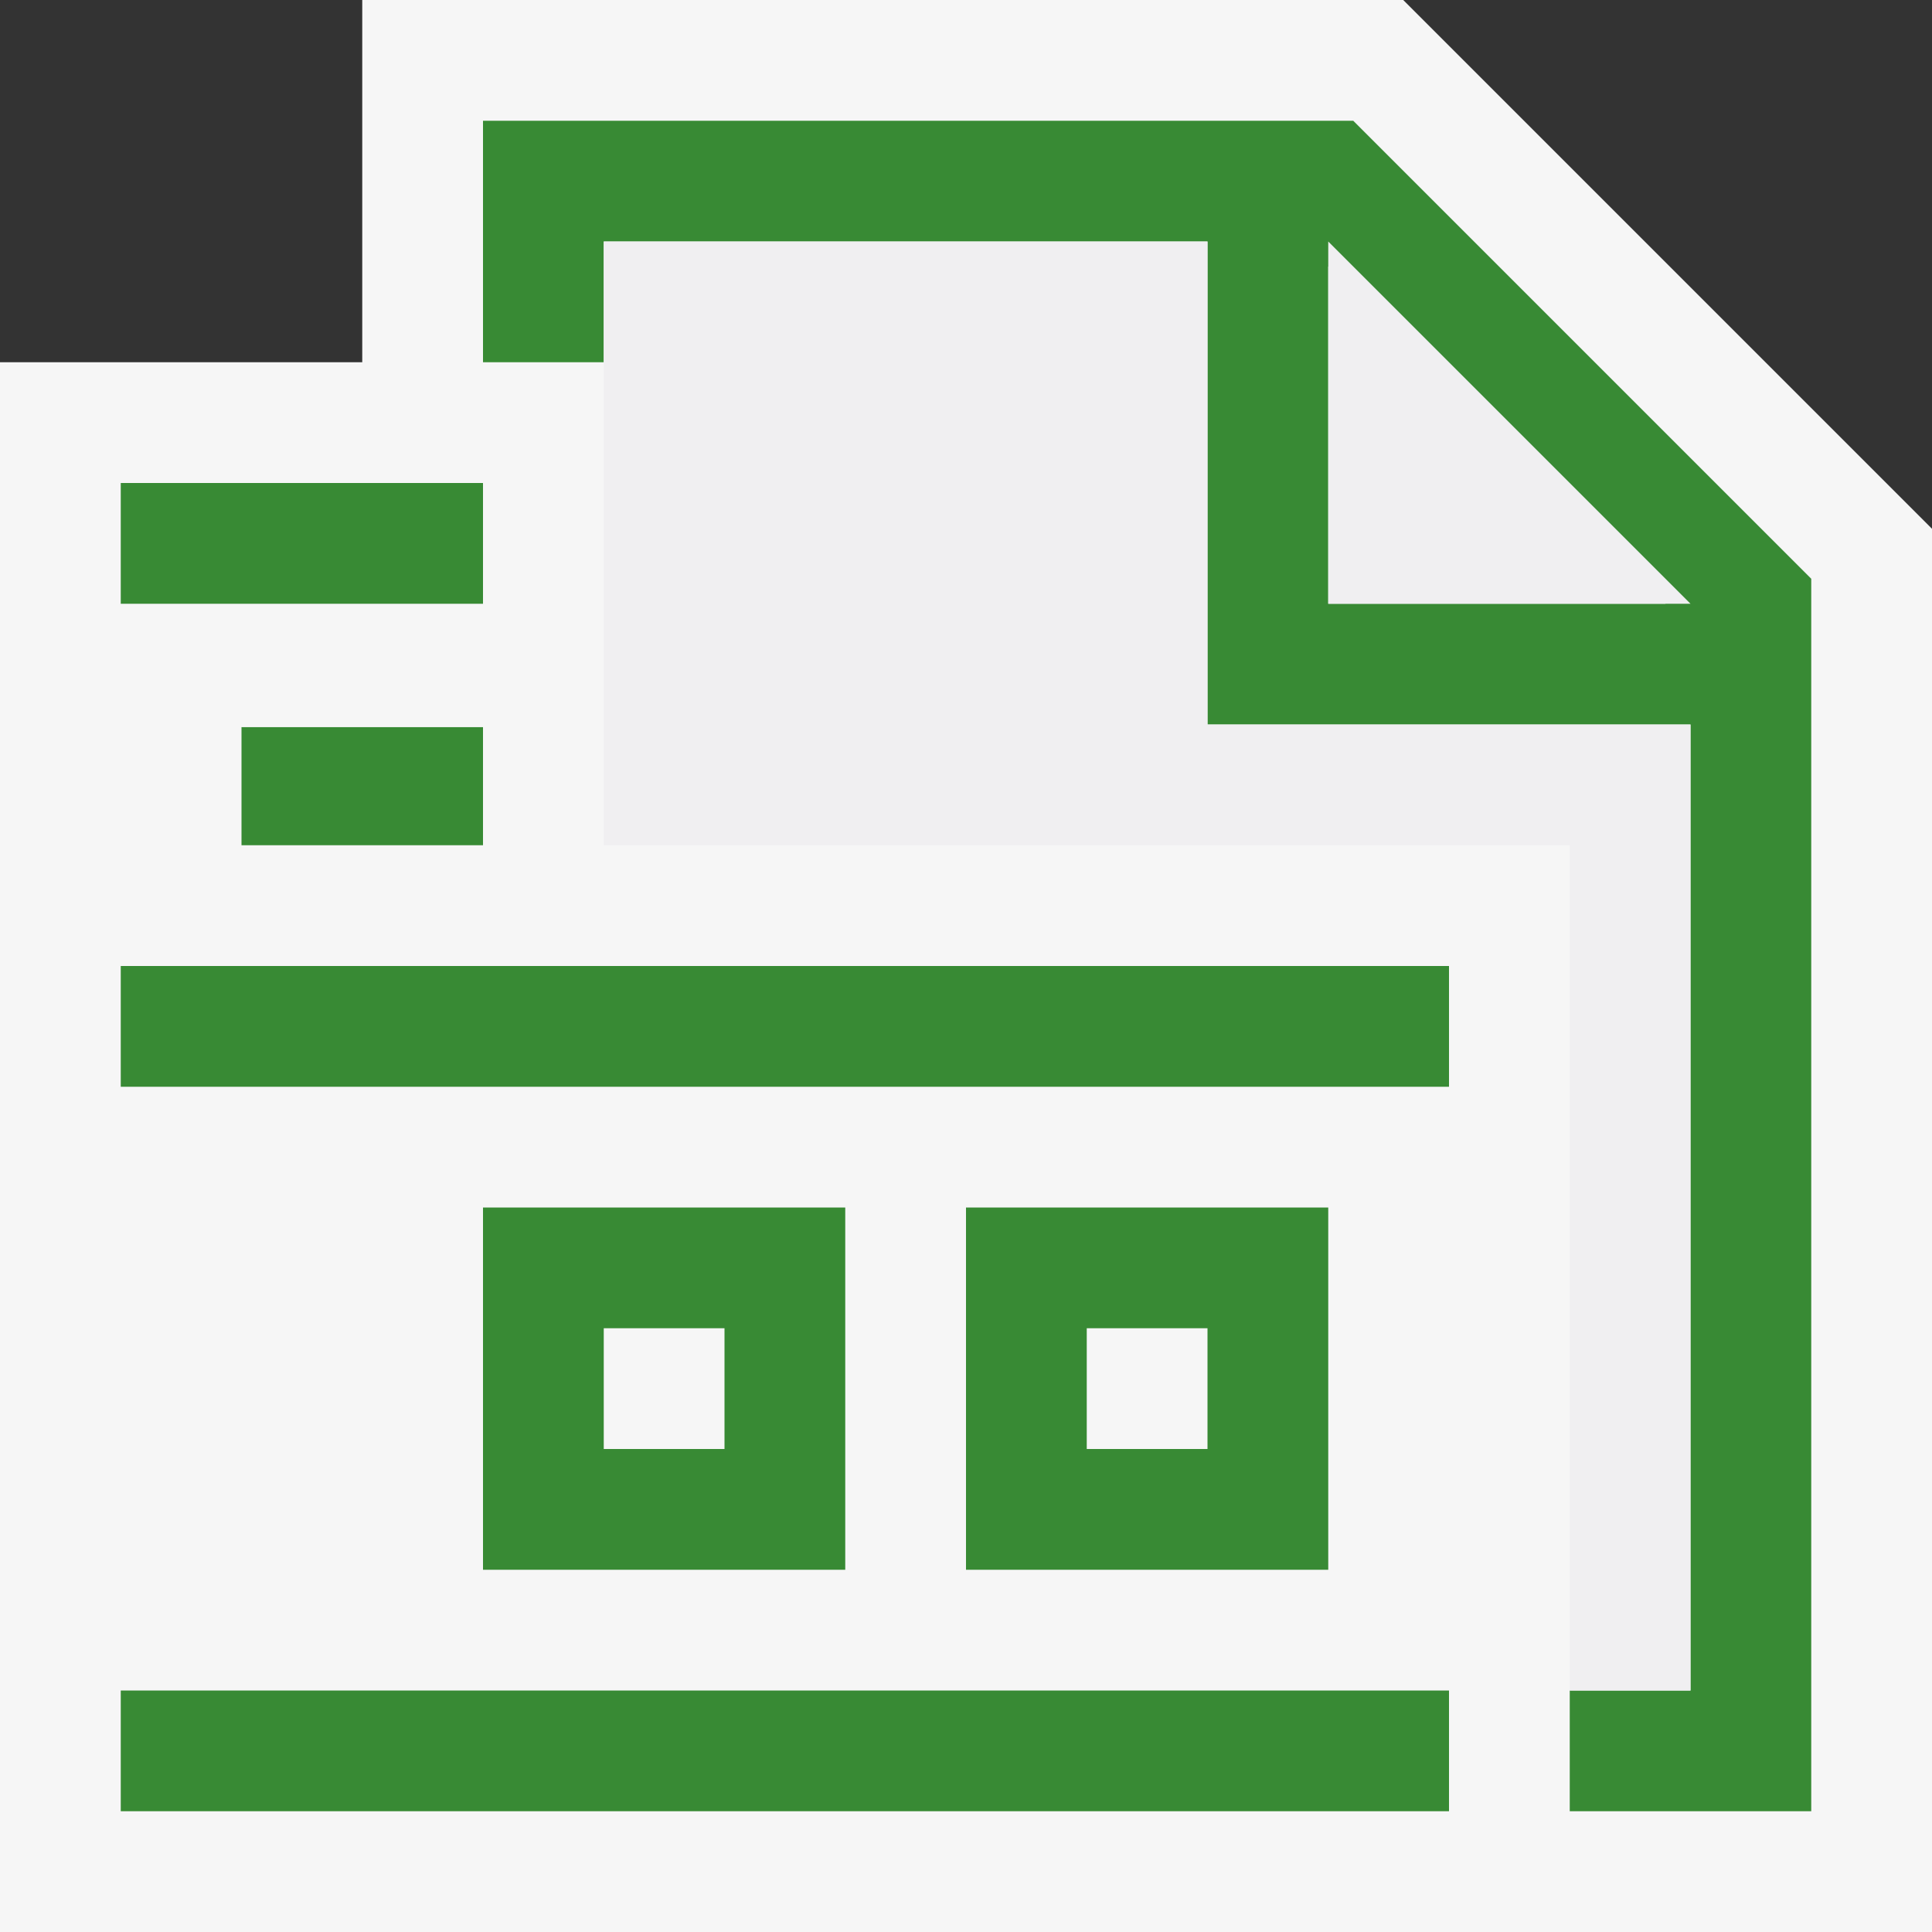 <svg xmlns="http://www.w3.org/2000/svg" viewBox="0 0 16 16"><rect x="0" y="0" width="16" height="16" fill="#333333" stroke="none"/><style>.icon-canvas-transparent{opacity:0;fill:#f6f6f6}.icon-vs-out{fill:#f6f6f6}.icon-vs-fg{fill:#f0eff1}.icon-cs-green{fill:#388a34}</style><path class="icon-canvas-transparent" d="M0 0h16v16H0z" id="canvas"/><path class="icon-vs-out" d="M11.621 0H3v3H0v13h16V4.379z" id="outline"/><path class="icon-cs-green" d="M11.207 1H4v2h1V2h5v4h4v8h-1v1h2V4.793L11.207 1zM11 5V2.207L13.793 5H11zM4 5H1V4h3v1zm0 2H2v-.978h2V7zm8 7v1H1v-1h11zM1 9V8h11v1H1zm3 1.023V13h3v-3H4v.023zM5 11h1v1H5v-1zm3-1v3h3v-3H8zm2 2H9v-1h1v1z" id="iconBg"/><path class="icon-vs-fg" d="M14 6v8h-1V7H5V2h5v4h4zm-3-4v3h3l-3-3z" id="iconFg"/></svg>